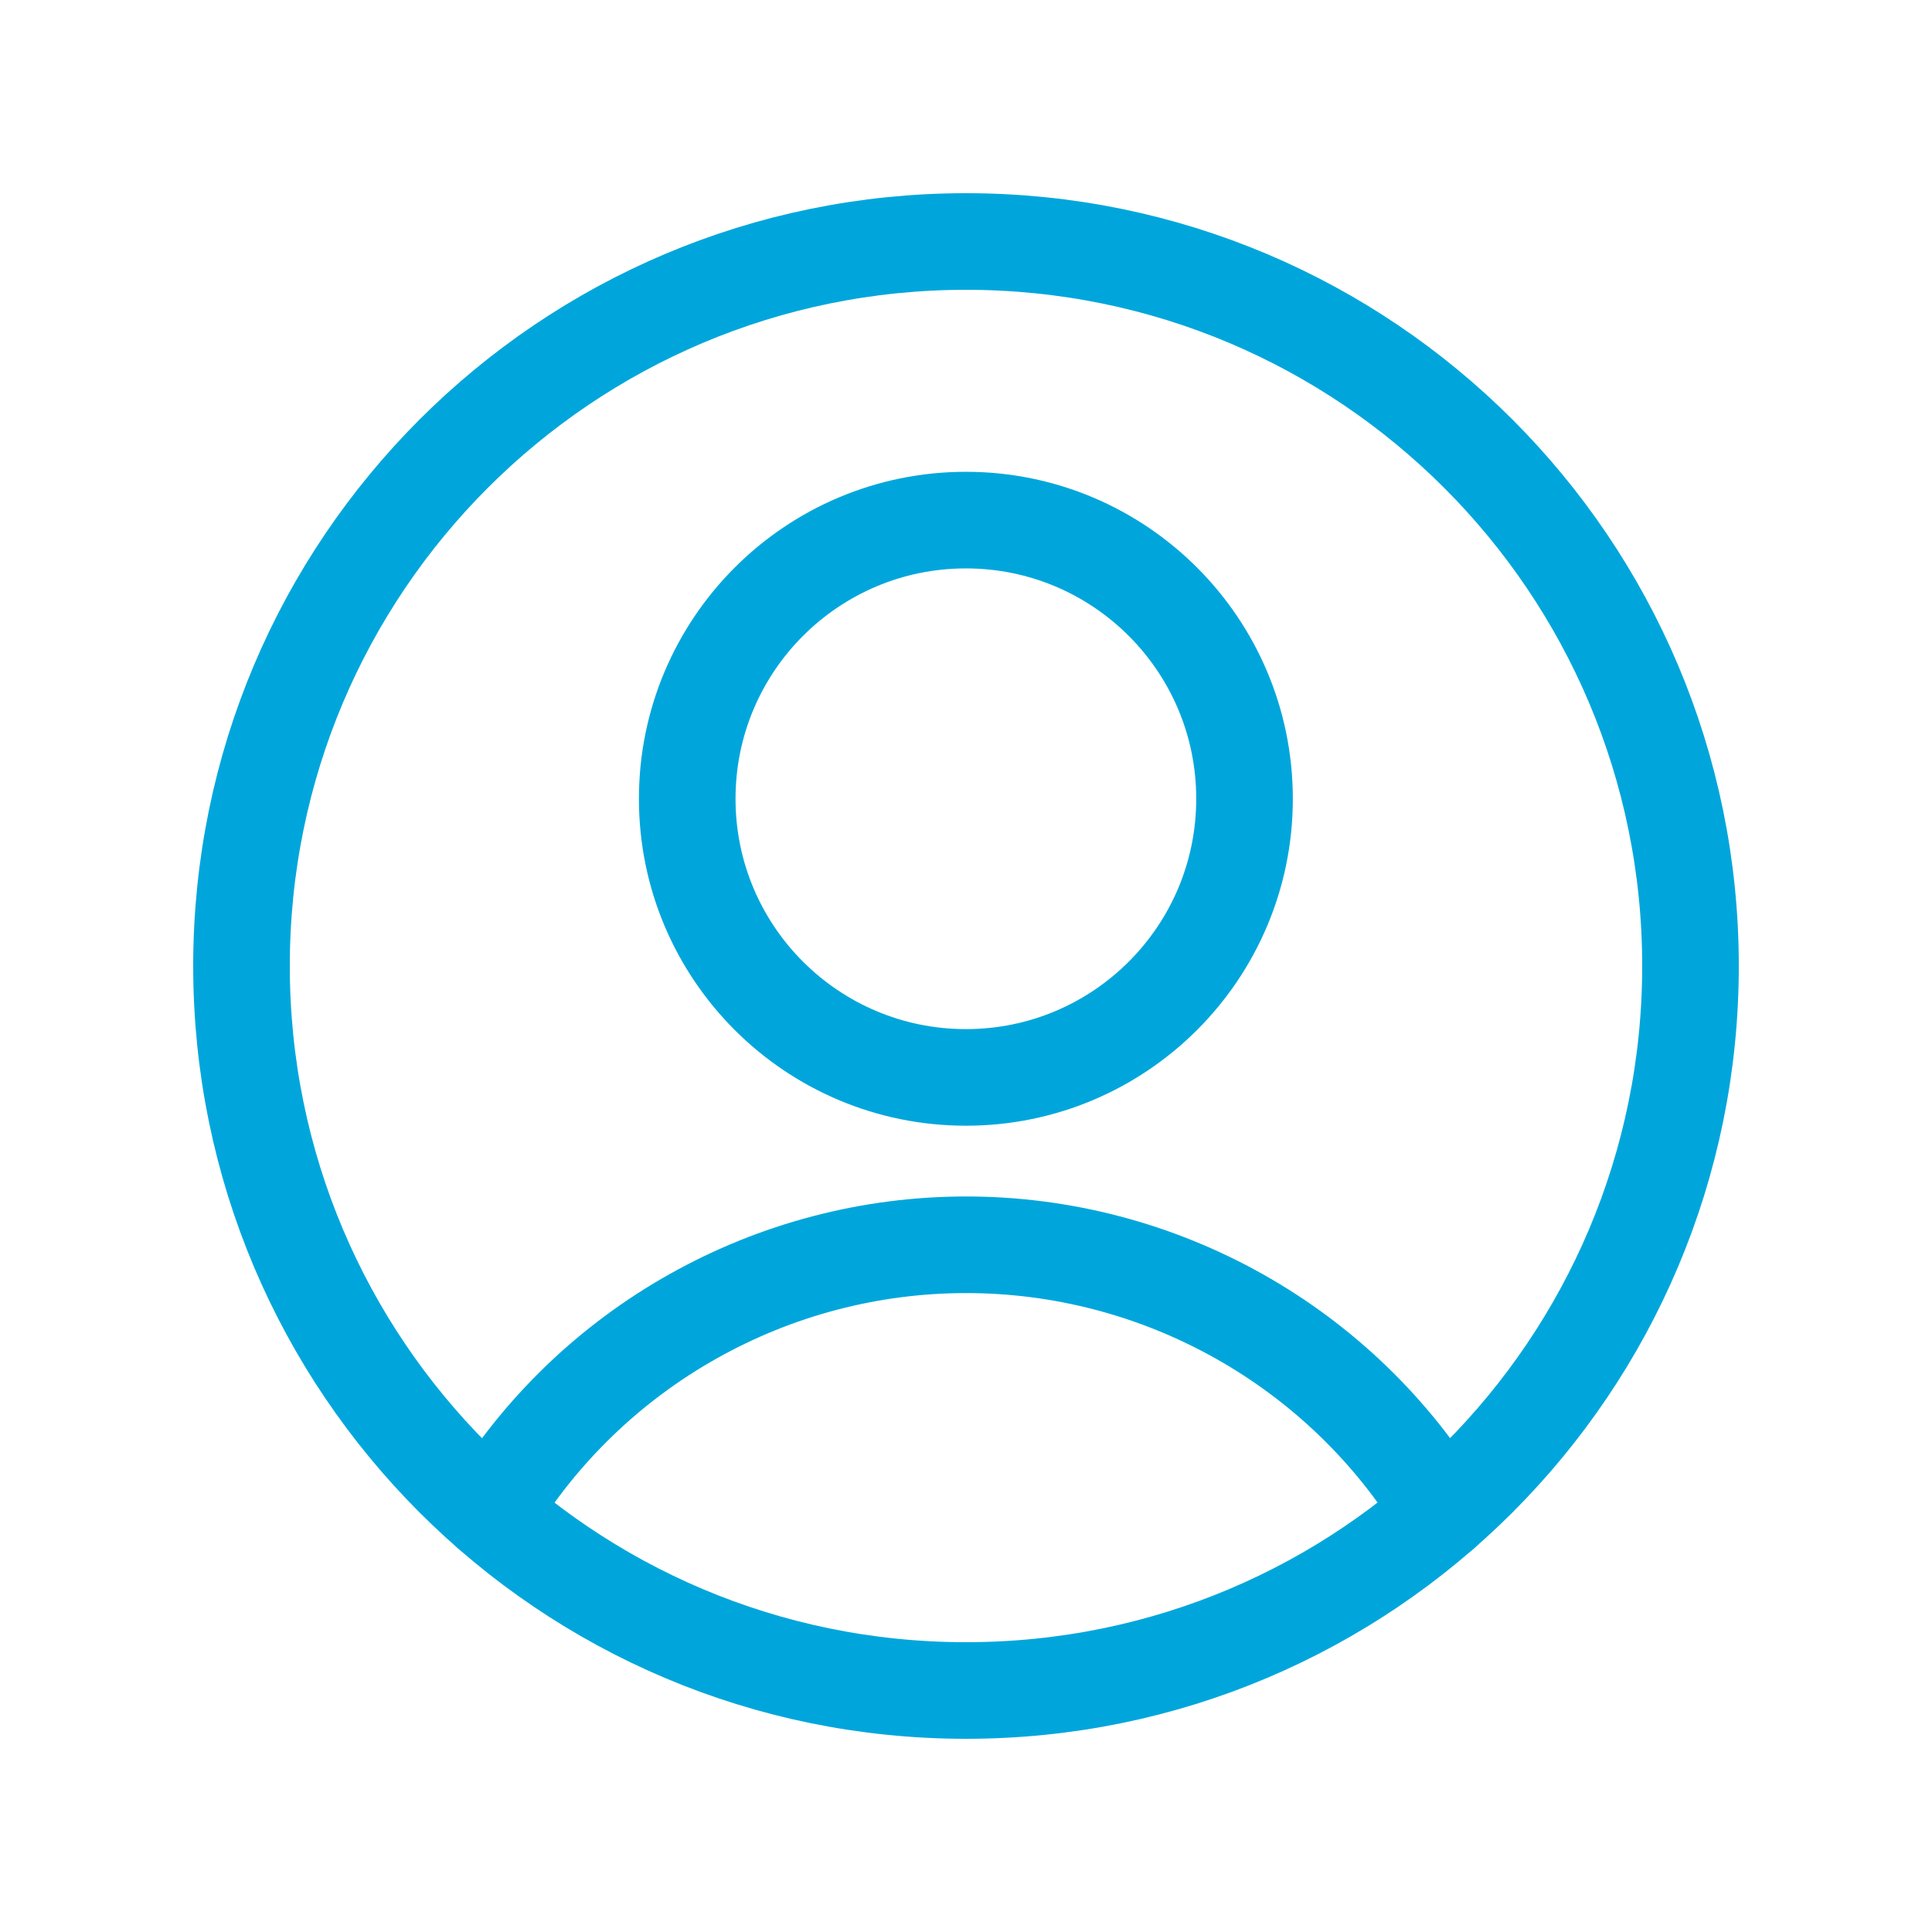 <svg width="24" height="24" viewBox="0 0 24 24" fill="none" xmlns="http://www.w3.org/2000/svg">
<path d="M11.999 13.384C13.91 13.384 15.46 11.835 15.46 9.923C15.46 8.011 13.91 6.461 11.999 6.461C10.087 6.461 8.537 8.011 8.537 9.923C8.537 11.835 10.087 13.384 11.999 13.384Z" stroke="#00A6DB" stroke-width="1.2" stroke-linecap="round" stroke-linejoin="round"/>
<path d="M6.089 18.785C6.707 17.77 7.575 16.932 8.611 16.351C9.646 15.769 10.814 15.463 12.001 15.463C13.189 15.463 14.356 15.769 15.392 16.351C16.427 16.932 17.296 17.77 17.913 18.785" stroke="#00A6DB" stroke-width="1.2" stroke-linecap="round" stroke-linejoin="round"/>
<path d="M12 21C16.971 21 21 16.971 21 12C21 7.029 16.971 3 12 3C7.029 3 3 7.029 3 12C3 16.971 7.029 21 12 21Z" stroke="#00A6DB" stroke-width="1.2" stroke-linecap="round" stroke-linejoin="round"/>
</svg>

